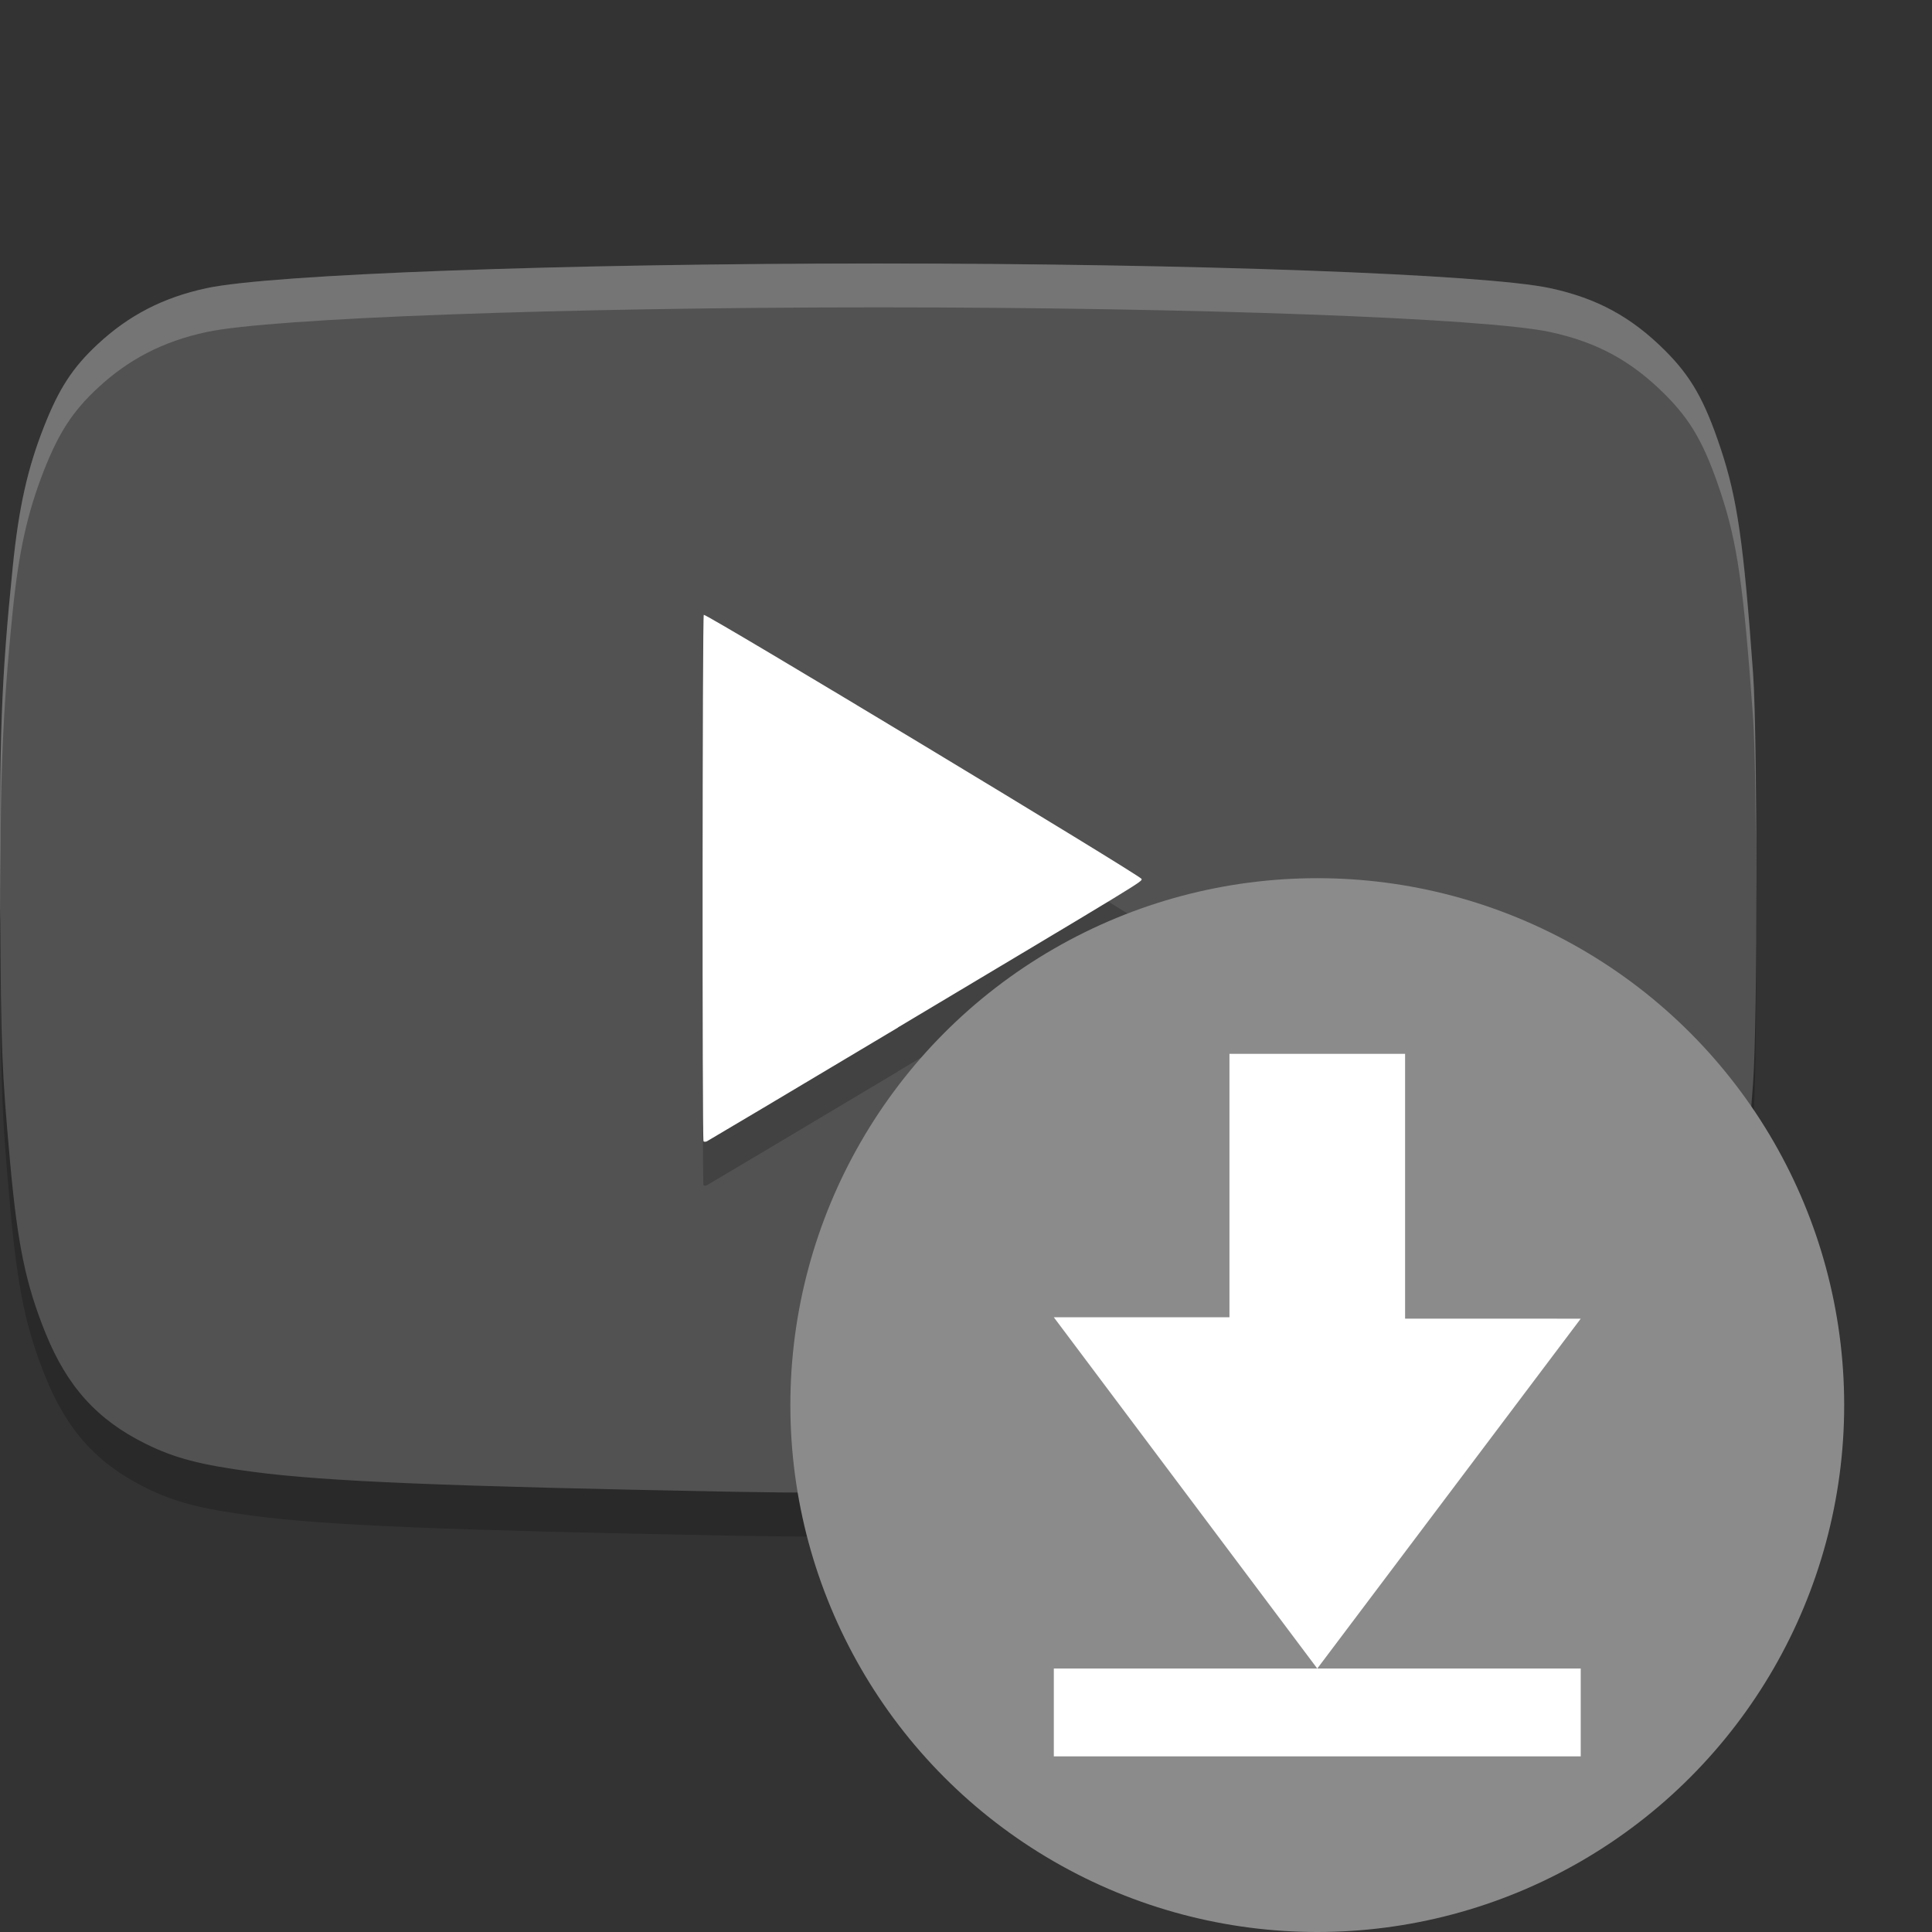 <svg xmlns="http://www.w3.org/2000/svg" width="22" height="22" version="1">
 <rect width="100%" height="100%" fill="#333333" stroke="none"/>
 <path style="opacity:0.2" d="M 8.355,17.487 C 5.05,17.425 3.708,17.369 2.888,17.261 2.286,17.182 1.99,17.105 1.657,16.94 1.107,16.668 0.764,16.289 0.517,15.677 0.292,15.118 0.2,14.673 0.115,13.734 c -0.095,-1.06 -0.103,-1.252 -0.113,-2.904 -0.012,-1.943 0.012,-2.58 0.142,-3.869 0.068,-0.676 0.168,-1.125 0.356,-1.602 0.171,-0.434 0.326,-0.673 0.61,-0.937 0.356,-0.332 0.747,-0.533 1.241,-0.64 0.737,-0.159 4.068,-0.281 7.651,-0.281 3.583,0 6.914,0.122 7.651,0.281 0.533,0.115 0.924,0.327 1.306,0.708 0.299,0.298 0.453,0.57 0.636,1.12 0.189,0.568 0.261,1.07 0.368,2.556 0.051,0.706 0.051,3.955 0,4.661 -0.06,0.825 -0.133,1.56 -0.181,1.823 -0.125,0.676 -0.371,1.309 -0.648,1.669 -0.19,0.247 -0.565,0.541 -0.879,0.689 -0.318,0.15 -0.62,0.224 -1.108,0.272 -1.512,0.149 -6.13,0.257 -8.79,0.207 z"/>
 <path style="fill:#525252" d="M 8.355,16.987 C 5.05,16.925 3.708,16.869 2.888,16.761 2.286,16.682 1.99,16.605 1.657,16.44 1.107,16.168 0.764,15.789 0.517,15.177 0.292,14.618 0.2,14.173 0.115,13.234 c -0.095,-1.06 -0.103,-1.252 -0.113,-2.904 -0.012,-1.943 0.012,-2.58 0.142,-3.869 0.068,-0.676 0.168,-1.125 0.356,-1.602 0.171,-0.434 0.326,-0.673 0.61,-0.937 0.356,-0.332 0.747,-0.533 1.241,-0.64 0.737,-0.159 4.068,-0.281 7.651,-0.281 3.583,0 6.914,0.122 7.651,0.281 0.533,0.115 0.924,0.327 1.306,0.708 0.299,0.298 0.453,0.57 0.636,1.12 0.189,0.568 0.261,1.07 0.368,2.556 0.051,0.706 0.051,3.955 0,4.661 -0.06,0.825 -0.133,1.56 -0.181,1.823 -0.125,0.676 -0.371,1.309 -0.648,1.669 -0.19,0.247 -0.565,0.541 -0.879,0.689 -0.318,0.15 -0.62,0.224 -1.108,0.272 -1.512,0.149 -6.13,0.257 -8.79,0.207 z"/>
 <path style="opacity:0.2" d="m 10.226,12.199 c 2.835,-1.693 2.774,-1.656 2.774,-1.69 0,-0.032 -4.962,-3.026 -4.986,-3.008 -0.016,0.012 -0.019,5.976 -0.003,5.995 0.006,0.007 0.023,0.007 0.038,5.5e-4 0.015,-0.007 0.995,-0.59 2.177,-1.296 z"/>
 <path style="fill:#ffffff" d="m 10.226,11.699 c 2.835,-1.693 2.774,-1.656 2.774,-1.69 0,-0.032 -4.962,-3.026 -4.986,-3.008 -0.016,0.012 -0.019,5.976 -0.003,5.995 0.006,0.007 0.023,0.007 0.038,5.5e-4 0.015,-0.007 0.995,-0.59 2.177,-1.296 z"/>
 <path style="opacity:0.2;fill:#ffffff" d="m 10.002,3 c -3.583,0 -6.913,0.122 -7.65,0.281 -0.494,0.106 -0.885,0.308 -1.241,0.64 -0.283,0.264 -0.44,0.504 -0.61,0.938 C 0.313,5.335 0.213,5.784 0.145,6.46 0.014,7.75 -0.009,8.386 0.003,10.329 c 5.25e-4,0.088 0.002,0.098 0.003,0.178 C 2.404e-4,8.877 0.024,8.154 0.145,6.96 0.213,6.284 0.313,5.835 0.5,5.358 0.671,4.925 0.827,4.685 1.11,4.421 1.466,4.089 1.858,3.888 2.352,3.781 c 0.737,-0.159 4.067,-0.281 7.65,-0.281 3.583,0 6.913,0.122 7.65,0.281 0.533,0.115 0.924,0.328 1.306,0.709 0.299,0.298 0.453,0.569 0.636,1.12 0.189,0.568 0.261,1.069 0.368,2.556 0.023,0.322 0.034,1.185 0.036,2.081 0.002,-1.071 -0.008,-2.197 -0.036,-2.581 -0.107,-1.486 -0.18,-1.988 -0.368,-2.556 -0.183,-0.551 -0.337,-0.822 -0.636,-1.12 -0.382,-0.381 -0.773,-0.594 -1.306,-0.709 -0.737,-0.159 -4.067,-0.281 -7.65,-0.281 z"/>
 <g transform="translate(-2,-1)">
  <circle style="fill:#8b8b8b" cx="17" cy="17" r="6"/>
  <path style="fill:#ffffff" d="m 16,13 v 3 h -2 l 3,4 3,-3.984 H 18 V 13 Z m 1,7 h -3 v 1 h 6 v -1 z"/>
 </g>
</svg>
